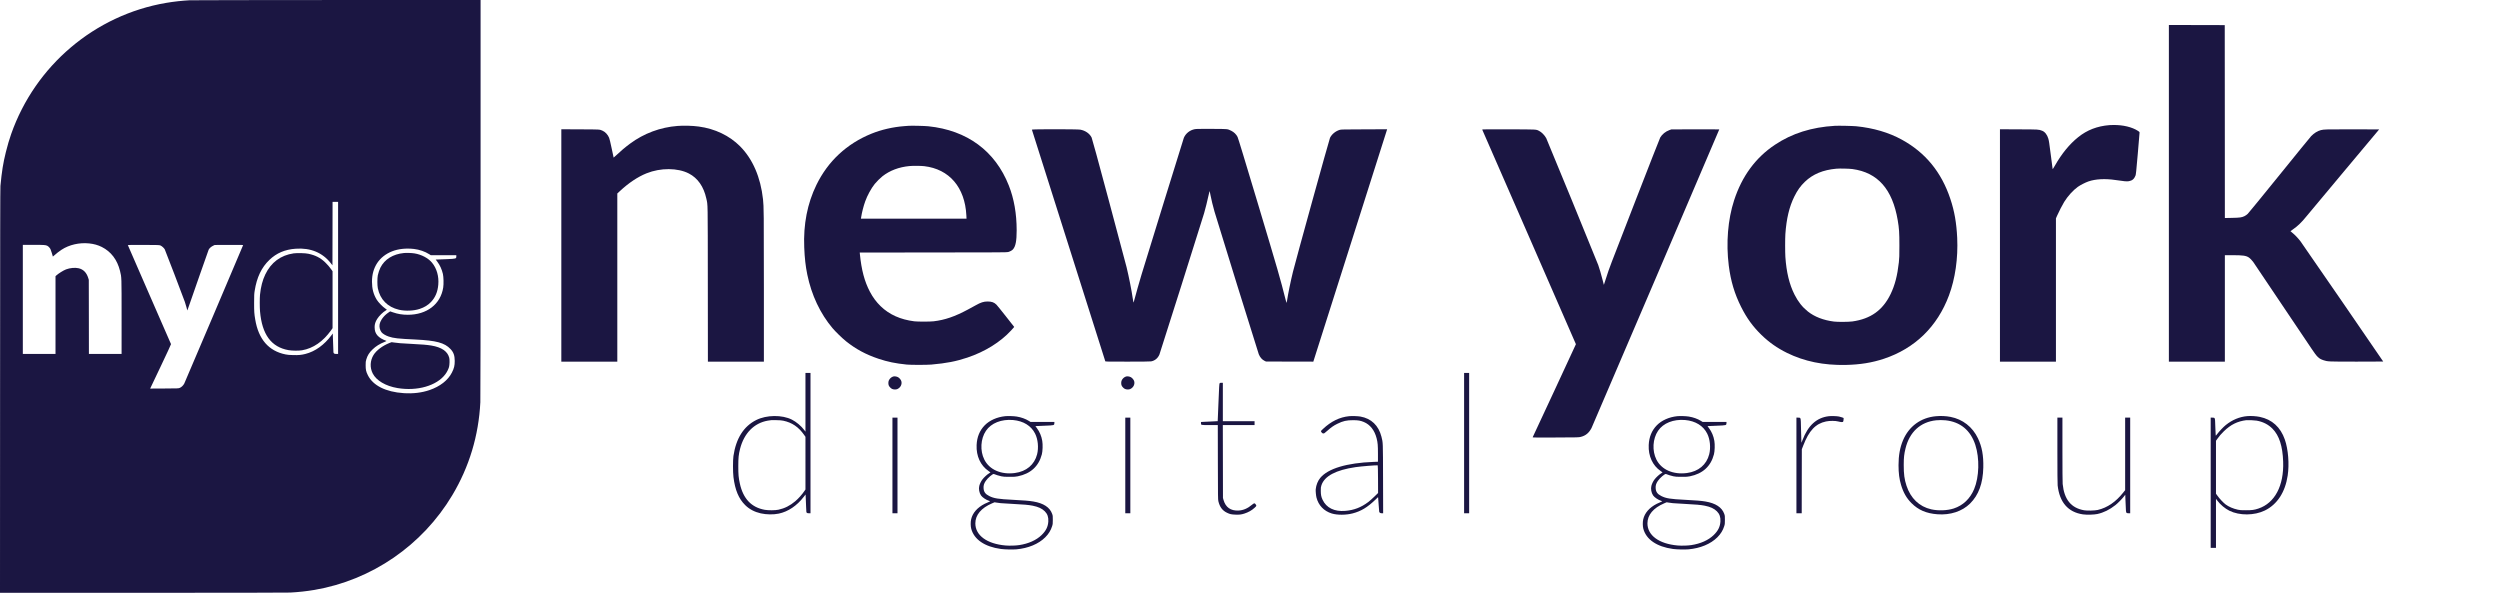 <?xml version="1.0" encoding="utf-8"?>
<!-- Generator: Adobe Illustrator 25.4.1, SVG Export Plug-In . SVG Version: 6.00 Build 0)  -->
<svg version="1.1" id="Layer_1" xmlns="http://www.w3.org/2000/svg" xmlns:xlink="http://www.w3.org/1999/xlink" x="0px" y="0px"
	 viewBox="0 0 10404 2467" style="enable-background:new 0 0 10404 2467;" xml:space="preserve">
<style type="text/css">
	.st0{fill:#1B1642;}
</style>
<g transform="translate(0,2467) scale(0.1,-0.1)">
	<path class="st0" d="M7891,24659c-306-16-665-56-977-109c-2966-506-5444-2603-6448-5455c-78-222-154-480-221-750
		c-116-469-169-799-227-1415c-9-94-13-2197-15-8527L0,0h5942c3845,0,6012,4,6138,10c346,18,680,55,1006,110
		c2384,407,4489,1853,5736,3940c706,1182,1098,2478,1168,3870c6,125,10,3176,10,8468v8272l-5977-1
		C10735,24668,7976,24663,7891,24659z M14070,13105V9940h-73c-84,0-113,17-121,72c-5,33-26,624-26,727v54l-51-69
		c-308-412-681-680-1091-784c-172-43-281-53-511-47c-152,3-229,10-312,27c-702,140-1127,629-1264,1455c-41,244-46,322-46,690
		c1,321,3,375,23,500c88,562,284,974,612,1288c297,285,649,435,1093,466c621,45,1123-163,1467-608l65-83l3,1321l2,1321h115h115
		V13105z M3710,14540c199-21,366-68,525-147c388-196,644-532,760-1000c67-271,65-220,65-1919V9940h-680h-680l-2,1543l-3,1542l-23,75
		c-70,225-202,360-399,406c-146,35-363,15-525-47c-115-45-315-170-410-257l-28-26v-1618V9940h-680H950v2270v2270h440
		c450,0,509-4,580-40c45-23,102-84,129-135c16-32,101-294,101-313c0-2,24,18,54,46c92,83,206,172,308,239
		C2879,14485,3302,14582,3710,14540z M6673,14456c57-22,148-102,182-160c21-37,760-1967,836-2185c17-49,47-150,68-225l37-137l88,248
		c48,136,243,696,433,1243c189,547,354,1014,366,1038c29,60,105,127,185,165l67,32l594,3c481,2,592,0,588-10
		c-66-166-2428-5721-2449-5760c-42-80-118-152-187-180c-56-23-58-23-644-26l-587-3l24,53c13,29,209,442,436,917
		c226,475,410,871,407,880c-2,9-408,937-901,2063s-896,2053-896,2058c0,8,202,10,653,8C6577,14475,6629,14473,6673,14456z
		 M17230,14309c224-26,456-106,636-220l61-39h532h531v-44c0-104,0-104-403-121c-183-8-360-15-394-15h-62l69-92
		c109-145,186-314,232-508c29-126,36-418,13-566c-108-695-680-1134-1475-1134c-223,0-421,33-618,102l-114,40l-68-46
		c-192-127-341-325-372-495c-20-109,11-238,79-327c47-62,170-136,297-179c212-71,376-89,1121-125c863-42,1207-135,1452-394
		c128-134,176-270,177-496c1-192-27-308-117-484c-165-323-492-579-934-730c-324-110-682-153-1075-127c-743,49-1275,315-1489,746
		c-76,153-92,229-92,415c0,139,3,164,27,243c51,169,122,283,262,417c137,132,292,228,506,315c65,26,79,35,63,41
		c-161,57-283,131-361,216c-87,96-124,202-124,358c0,117,32,219,106,337c78,126,242,286,361,354c24,13,43,27,43,30c0,4-30,26-67,50
		c-101,65-287,256-352,361c-140,229-201,459-201,760c0,591,301,1046,833,1257C16573,14313,16898,14348,17230,14309z"/>
	<path class="st0" d="M12220,14126c-538-78-939-376-1179-876c-117-245-188-519-221-849c-13-133-13-531,1-686
		c82-965,467-1489,1185-1616c154-27,424-30,564-6c461,79,875,364,1209,833l61,87v1185v1184l-47,67c-82,115-157,203-260,302
		c-200,192-402,295-700,359C12705,14138,12364,14146,12220,14126z"/>
	<path class="st0" d="M16809,14140c-452-44-803-261-976-605c-44-86-89-221-110-322c-24-123-24-413,0-536c94-468,405-786,881-897
		c265-62,615-48,863,35c196,65,343,156,468,286c181,189,279,422,305,723c30,347-65,679-263,917c-158,189-437,337-729,384
		C17135,14143,16918,14151,16809,14140z"/>
	<path class="st0" d="M16205,10396c-298-123-541-307-660-499c-145-237-158-522-35-767c149-296,538-526,1030-609
		c821-139,1636,95,1993,574c67,89,128,210,153,300s30,305,10,383c-69,271-315,440-746,512c-171,29-399,48-845,70
		c-417,21-548,31-702,55c-51,8-98,15-105,15C16291,10429,16249,10414,16205,10396z"/>
	<path class="st0" d="M90260,16625V9620h1165h1165v2215v2215h318c423,0,559-18,674-92c51-32,147-130,190-193
		c14-22,527-785,1140-1695s1193-1772,1288-1915c231-346,298-410,494-476c174-58,188-59,1390-59c603,0,1096,2,1096,4
		c0,11-3375,4917-3444,5005c-106,137-237,273-336,352c-44,34-80,65-80,68c1,3,43,34,94,68c189,127,377,307,559,535
		c41,51,741,890,1556,1863l1482,1770l-1093,3c-1100,3-1203,0-1333-33c-137-36-283-125-401-247c-34-35-627-763-1318-1618
		c-692-855-1287-1583-1323-1618c-41-38-92-75-137-97c-113-55-192-66-523-72l-293-6l-2,4014l-3,4014l-1162,3l-1163,2V16625z"/>
	<path class="st0" d="M87785,19463c-507-41-929-204-1300-502c-362-290-685-686-969-1185c-50-88-92-153-93-145s-34,261-73,562
		c-71,553-79,607-107,707c-45,159-144,287-258,329c-147,56-129,55-972,58l-783,4v-4836V9620h1165h1165v2981v2981l51,117
		c66,153,221,452,293,569c149,241,373,487,566,625c109,77,314,182,444,227c293,101,697,122,1117,59c380-57,479-65,568-49
		c138,25,216,92,272,232c18,45,32,175,95,903c41,468,74,865,74,883c0,29-7,37-62,73c-250,162-628,252-1028,247
		C87881,19467,87807,19465,87785,19463z"/>
	<path class="st0" d="M28200,19429c-716-54-1404-310-1977-735c-207-153-408-323-596-503c-48-46-89-82-90-80c-2,2-39,173-81,379
		c-51,245-88,399-107,445c-55,132-160,246-275,296c-123,55-90,53-931,56l-783,4v-4836V9620h1165h1165v3499v3499l108,100
		c361,337,746,594,1107,739c583,235,1300,232,1763-7c369-190,618-547,726-1040c65-298,60-23,63-3572l3-3218h1165h1165v3083
		c0,3081-3,3374-36,3671c-101,920-428,1677-954,2207c-441,444-1046,733-1720,823C28819,19439,28462,19449,28200,19429z"/>
	<path class="st0" d="M37810,19434c-25-2-108-8-185-14c-467-36-945-146-1355-312c-1028-416-1813-1146-2294-2133
		c-378-775-547-1642-507-2602c18-446,55-776,127-1128c175-855,540-1629,1054-2236c129-151,402-416,560-543c407-325,830-553,1350-726
		c383-128,699-193,1175-242c161-17,835-17,1025,0c628,55,1027,133,1500,291c732,246,1368,641,1818,1128c50,54,99,109,110,123l19,25
		l-342,435c-188,239-366,460-396,490c-94,95-197,133-369,133c-162,0-287-40-495-158c-60-34-207-114-325-177
		c-545-292-954-433-1425-489c-146-18-664-18-805-1c-576,72-1039,279-1399,627c-182,176-327,372-450,606c-224,427-350,901-416,1566
		l-6,63l3063,3c2830,2,3067,4,3117,19c88,28,157,66,196,110c110,121,155,353,155,793c-1,694-109,1313-327,1865
		c-567,1438-1735,2298-3348,2465C38485,19431,37925,19444,37810,19434z M38462,17755c1044-122,1696-882,1754-2048l7-137h-2197h-2198
		l7,43c34,216,99,475,172,677c87,245,251,545,397,726c74,92,233,250,321,319c304,238,684,382,1120,424
		C37996,17773,38324,17771,38462,17755z"/>
	<path class="st0" d="M76360,19434c-970-57-1782-314-2495-789c-804-536-1372-1308-1698-2310c-261-801-340-1777-222-2720
		c81-640,241-1176,515-1720c234-466,486-813,841-1160c317-309,657-548,1063-749c728-358,1526-522,2451-503c597,13,1094,93,1589,258
		c1288,429,2219,1336,2704,2634c261,699,382,1549,343,2395c-30,628-115,1114-286,1625c-371,1114-1037,1925-2020,2464
		c-547,299-1177,484-1895,557C77102,19430,76510,19443,76360,19434z M77090,17635c1053-143,1666-836,1886-2132
		c58-346,69-505,69-1048c0-449-3-521-22-701c-62-554-165-951-342-1319c-325-674-829-1035-1591-1142c-158-22-611-25-770-5
		c-436,55-809,200-1085,420c-228,182-404,404-553,699c-216,426-338,932-382,1571c-13,195-13,762,0,952c44,636,162,1134,370,1555
		c131,266,258,444,443,621c332,319,755,494,1312,544C76557,17662,76957,17653,77090,17635z"/>
	<path class="st0" d="M49725,19295c-207-39-379-175-458-360c-16-37-1601-5162-1762-5695c-90-298-238-821-291-1024
		c-26-102-40-143-45-130c-4,10-17,87-29,169c-46,323-157,886-256,1294c-24,101-355,1343-735,2760c-472,1761-700,2595-720,2637
		c-81,166-263,292-474,329c-129,22-2020,23-2012,0c7-15,3046-9609,3054-9637c5-17,58-18,927-18c608,0,942,4,980,11
		c156,28,280,130,346,283c27,64,1797,5661,1860,5882s129,488,185,744c29,131,45,187,48,170c4-14,20-97,38-185c38-192,89-403,163-665
		c72-258,1808-5851,1841-5931c52-130,139-229,243-277l57-27l985-3l985-2l1415,4452c778,2449,1469,4625,1536,4836l122,383l-957-4
		c-885-3-960-4-1016-21c-174-52-330-180-405-331c-32-64-1438-5148-1543-5580c-98-398-203-916-248-1213c-7-45-16-79-19-75
		c-4,5-22,67-40,138c-225,893-297,1139-1166,4040c-550,1833-806,2673-831,2725c-51,106-151,203-264,258c-160,79-129,76-824,78
		C49935,19308,49779,19306,49725,19295z"/>
	<path class="st0" d="M61683,19278c2-7,881-2017,1952-4467c1072-2450,1948-4459,1948-4465s-404-877-897-1936
		c-494-1059-900-1931-903-1938c-5-11,169-12,953-9c937,3,961,4,1046,25c206,50,346,165,452,371c37,72,5316,12412,5316,12427
		c0,2-449,3-997,2l-998-3l-86-31c-153-55-298-172-376-305c-17-30-473-1192-1013-2584c-1188-3061-1085-2790-1221-3207l-112-343
		l-44,170c-71,277-141,520-190,654c-69,190-2130,5218-2165,5281c-71,128-194,252-300,304c-132,64-63,60-1272,64
		C61887,19290,61679,19288,61683,19278z"/>
	<path class="st0" d="M33520,7929V6707l-52,69c-125,166-330,339-511,430c-410,207-1058,200-1486-16c-523-263-839-762-948-1495
		c-25-170-25-669,0-875c67-543,217-903,490-1172c173-170,389-284,648-342c237-53,526-57,749-10c388,81,753,326,1039,698l76,98l7-143
		c4-79,11-247,15-372c8-224,9-229,32-248c17-14,39-19,87-19h64v2920v2920h-105h-105V7929z M32601,7161c367-79,631-260,865-592l54-77
		V5395V4299l-40-58c-103-152-249-315-384-430c-218-185-441-297-699-353c-135-29-420-31-572-4c-554,99-897,461-1035,1091
		c-54,246-65,368-65,725c1,359,13,479,74,722c165,647,580,1071,1151,1172c132,24,142,24,355,21C32461,7182,32526,7177,32601,7161z"
		/>
	<path class="st0" d="M60930,6230V3310h105h105v2920v2920h-105h-105V6230z"/>
	<path class="st0" d="M37170,9001c-77-25-146-87-179-161c-27-59-28-159-2-217c24-51,84-113,136-138c60-29,161-32,217-7
		c135,60,206,201,167,332c-18,58-78,130-137,163C37316,9004,37220,9018,37170,9001z"/>
	<path class="st0" d="M46860,9001c-77-25-146-87-179-161c-27-59-28-159-2-217c24-51,84-113,136-138c60-29,161-32,217-7
		c135,60,206,201,167,332c-18,58-78,130-137,163C47006,9004,46910,9018,46860,9001z"/>
	<path class="st0" d="M50755,8716c-14-21-21-145-47-798c-17-425-31-774-32-775s-117-7-256-13c-140-5-297-13-347-16l-93-6v-47
		c0-84-12-81,368-81h332l3-1547c3-1450,4-1553,21-1623c58-241,169-389,361-480c120-58,181-71,351-77c166-6,236,2,367,43
		c167,53,313,135,428,242c83,76,85,83,52,133c-46,70-69,69-158-6c-185-156-367-233-565-242c-326-14-535,135-623,444l-22,78l-3,1518
		l-3,1517h661h660v80v80h-660h-660v800v800h-60C50778,8740,50768,8737,50755,8716z"/>
	<path class="st0" d="M41830,7350c-340-36-643-171-847-376c-212-216-325-488-340-824c-21-457,164-858,498-1082c43-29,78-55,78-58
		s-27-21-60-40c-74-42-211-168-275-253c-57-75-108-180-130-267c-32-126-2-289,72-398c57-82,207-183,329-222c22-7,44-16,48-20
		s-20-17-55-30c-35-12-111-47-171-77c-307-156-504-383-563-648c-25-112-23-284,5-390c118-446,561-748,1231-840c164-22,487-30,650-16
		c491,44,922,223,1200,501c141,140,232,289,287,467c25,81,27,102,27,258c1,160-1,174-27,248c-96,273-359,446-787,517
		c-169,29-396,47-850,70c-606,30-787,59-980,156c-164,81-231,175-238,334c-5,110,17,184,88,291c80,124,298,311,340,293
		c66-29,228-79,312-96c88-19,138-22,338-22c206-1,249,2,347,22c533,108,870,415,1000,912c35,132,44,409,18,561
		c-33,200-109,380-225,534l-60,80l27,3c16,1,180,9,367,16c395,16,389,15,394,105l3,51h-497h-496l-72,44c-137,86-319,151-506,181
		C42192,7354,41943,7362,41830,7350z M42160,7190c428-38,754-239,917-565c120-240,153-585,83-862c-111-433-447-715-927-778
		c-574-75-1059,139-1270,560c-184,366-156,865,68,1196C41247,7063,41674,7232,42160,7190z M41649,3730c53-5,274-19,491-30
		c464-23,670-42,836-75c238-48,388-118,505-234c111-111,156-241,146-421c-13-221-98-392-283-570c-220-212-543-356-929-415
		c-149-23-407-30-570-16c-774,68-1255,421-1255,921c0,350,244,641,701,835l98,42l82-13C41516,3747,41596,3736,41649,3730z"/>
	<path class="st0" d="M56145,7350c-397-41-747-212-1090-533c-90-84-90-84-75-111c37-71,84-92,137-63c12,7,70,55,128,107
		c150,134,260,211,410,284c234,116,384,150,660,150c203-1,302-17,441-75c264-110,449-346,534-682c46-183,54-281,55-642v-330l-180-7
		c-1117-42-1898-276-2221-666c-101-122-170-293-189-472c-7-68,10-264,31-345c83-326,309-563,636-664c231-70,591-69,872,4
		c345,90,613,251,937,563l118,113l5-43c3-24,12-153,21-288s18-257,21-272c9-44,48-68,111-68h54l-4,1428c-4,1570-1,1497-66,1756
		c-119,469-423,761-876,841C56504,7354,56266,7362,56145,7350z M57348,4728l2-575l-154-150c-84-82-199-184-255-226
		c-297-224-596-339-959-368c-452-37-785,128-942,464c-56,118-73,206-74,372c0,137,2,157,27,231c128,384,601,634,1422,754
		c228,33,864,85,920,75C57341,5304,57346,5102,57348,4728z"/>
	<path class="st0" d="M69800,7350c-340-36-643-171-847-376c-212-216-325-488-340-824c-21-457,164-858,498-1082c43-29,78-55,78-58
		s-27-21-60-40c-74-42-211-168-275-253c-57-75-108-180-130-267c-32-126-2-289,72-398c57-82,207-183,329-222c22-7,44-16,48-20
		s-20-17-55-30c-35-12-111-47-171-77c-307-156-504-383-563-648c-25-112-23-284,5-390c118-446,561-748,1231-840c164-22,487-30,650-16
		c491,44,922,223,1200,501c141,140,232,289,287,467c25,81,27,102,27,258c1,160-1,174-27,248c-96,273-359,446-787,517
		c-169,29-396,47-850,70c-606,30-787,59-980,156c-164,81-231,175-238,334c-5,110,17,184,88,291c80,124,298,311,340,293
		c66-29,228-79,312-96c88-19,138-22,338-22c206-1,249,2,347,22c533,108,870,415,1000,912c35,132,44,409,18,561
		c-33,200-109,380-225,534l-60,80l27,3c16,1,180,9,367,16c395,16,389,15,394,105l3,51h-497h-496l-72,44c-137,86-319,151-506,181
		C70162,7354,69913,7362,69800,7350z M70130,7190c428-38,754-239,917-565c120-240,153-585,83-862c-111-433-447-715-927-778
		c-574-75-1059,139-1270,560c-184,366-156,865,68,1196C69217,7063,69644,7232,70130,7190z M69619,3730c53-5,274-19,491-30
		c464-23,670-42,836-75c238-48,388-118,505-234c111-111,156-241,146-421c-13-221-98-392-283-570c-220-212-543-356-929-415
		c-149-23-407-30-570-16c-774,68-1255,421-1255,921c0,350,244,641,701,835l98,42l82-13C69486,3747,69566,3736,69619,3730z"/>
	<path class="st0" d="M76105,7349c-506-60-863-386-1094-999l-39-105l-6,65c-3,36-8,205-11,375c-3,171-8,367-11,437
		c-8,160-13,168-114,168h-70V5300V3310h110h110l2,1333l3,1332l58,150c241,626,513,914,949,1006c153,32,390,31,508-1
		c47-13,110-24,140-25c49,0,56,3,67,26c7,14,14,52,15,85l3,58l-59,24c-32,13-93,30-135,38C76434,7355,76209,7362,76105,7349z"/>
	<path class="st0" d="M80570,7349c-632-56-1131-421-1376-1006c-126-300-185-631-185-1033c0-330,32-581,107-826
		c96-319,228-548,434-754c283-284,616-427,1077-462c537-41,1029,120,1359,446c358,355,536,840,551,1502c11,499-55,861-223,1214
		c-226,474-634,792-1139,890C80978,7358,80778,7367,80570,7349z M80961,7179c618-62,1044-413,1244-1022c183-560,162-1336-50-1843
		c-168-400-461-679-849-805c-265-87-643-101-936-35c-495,112-857,458-1029,983c-87,265-116,482-115,863c1,315,15,446,74,688
		c167,685,622,1103,1275,1171C80692,7191,80844,7191,80961,7179z"/>
	<path class="st0" d="M93525,7353c-321-27-626-153-896-371c-99-80-278-267-354-370c-53-71-61-79-66-59c-3,12-9,135-13,272
		c-3,138-9,290-13,339c-8,115-17,126-113,126h-70V4580V1870h110h110v1021v1020l59-78c124-165,318-327,496-416
		c423-210,1041-206,1481,9c511,250,845,761,948,1451c72,478,24,1092-118,1499c-180,518-534,839-1039,944
		C93893,7352,93677,7366,93525,7353z M93910,7165c262-45,489-160,662-336c281-286,422-724,444-1374c34-1000-347-1720-1030-1949
		c-175-58-261-70-516-70c-206,0-247,2-337,22c-198,43-383,123-514,221c-91,69-251,239-331,351l-68,95v1101v1101l52,74
		c79,114,166,214,279,324c285,276,561,412,929,459C93548,7192,93816,7180,93910,7165z"/>
	<path class="st0" d="M37140,5300V3310h105h105v1990v1990h-105h-105V5300z"/>
	<path class="st0" d="M46830,5300V3310h105h105v1990v1990h-105h-105V5300z"/>
	<path class="st0" d="M85620,5930c0-889,4-1394,11-1458c77-706,434-1117,1051-1208c155-23,460-15,600,15c262,57,511,179,753,371
		c99,78,270,251,350,354l60,77l7-203c19-499,21-528,47-549c17-14,39-19,87-19h64v1990v1990h-105h-105V5781V4271l-82-102
		c-308-388-660-628-1057-721c-122-28-439-37-567-14c-541,94-830,448-894,1095c-6,64-10,604-10,1432v1329h-105h-105V5930z"/>
</g>
</svg>
